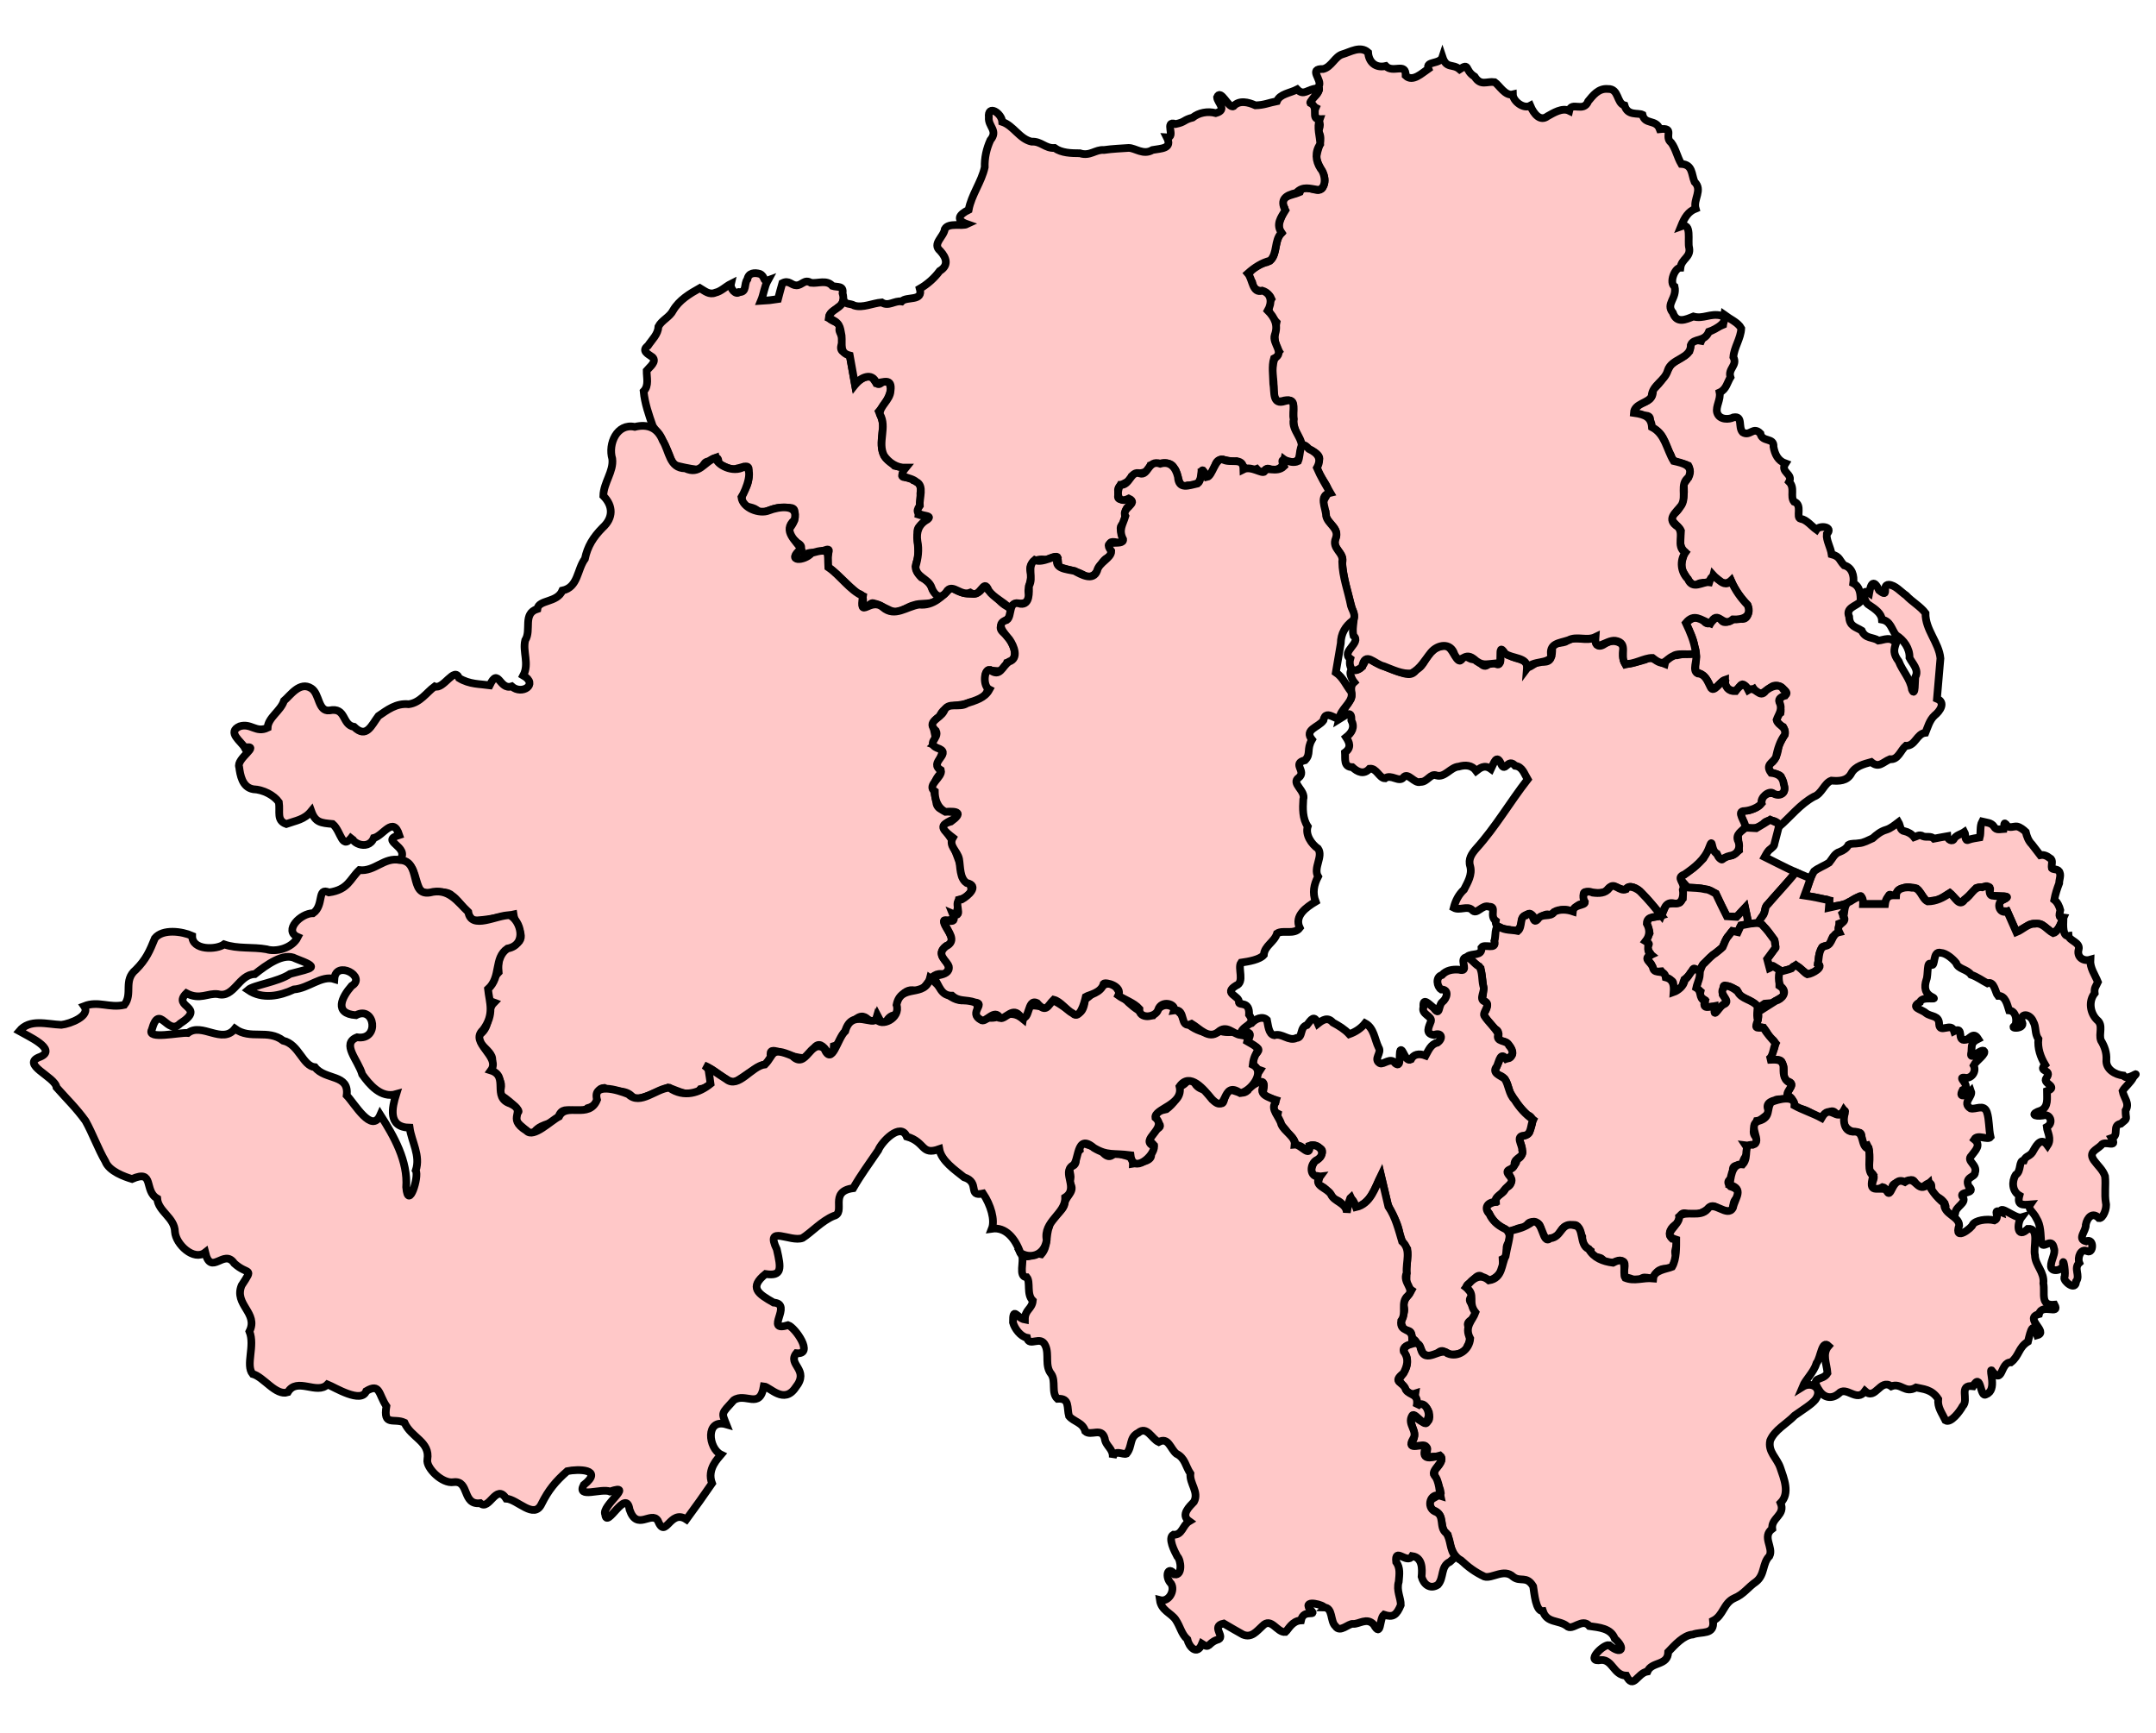 <?xml version="1.0" encoding="UTF-8" standalone="no"?>
<!-- Created with Inkscape (http://www.inkscape.org/) -->
<svg xmlns:svg="http://www.w3.org/2000/svg" xmlns="http://www.w3.org/2000/svg" version="1.0" width="280" height="225" id="svg5810">
	<style>path{fill-opacity:1;display:inline;fill:#ffc8c8;stroke-width:1;stroke-miterlimit:4;stroke:#000000;stroke-opacity:1;stroke-dasharray:none;}</style>

  <defs id="defs5812"/>

<path id="Foyle" d="M 84.778,55.334 C 84.264,53.855 83.74,52.38 83.588,50.811 C 84.31,50.063 83.969,49.043 83.984,48.114 C 84.365,47.655 85.328,46.964 84.745,46.383 C 84.152,45.948 83.252,45.561 84.15,44.89 C 84.684,44.082 85.462,43.42 85.515,42.388 C 85.941,41.57 86.985,41.171 87.418,40.299 C 88.205,38.958 89.563,38.143 90.887,37.403 C 91.524,37.783 92.126,38.33 92.907,37.998 C 93.662,37.829 94.241,37.192 94.934,36.847 C 94.782,37.504 95.606,38.348 96,37.924 C 97.034,37.959 96.588,36.842 97.063,36.266 C 97.211,35.414 97.999,35.359 98.685,35.562 C 99.403,35.889 99.078,36.635 99.72,36.399 C 99.26,37.227 99.188,38.199 98.821,39.069 C 99.566,39.032 100.307,38.951 101.043,38.831 C 101.227,38.143 101.397,37.451 101.598,36.768 C 102.493,36.316 102.738,37.046 103.424,37.049 C 104.185,37.059 104.464,36.193 105.314,36.718 C 106.245,36.835 107.364,36.276 108.107,37.127 C 108.758,37.328 109.587,37.047 109.425,38.075 C 109.642,38.773 109.524,39.501 108.861,39.899 C 108.419,40.316 107.477,40.664 107.73,41.353 C 108.068,41.772 109.603,42.052 109.041,42.576 C 108.789,43.166 109.786,43.88 109.352,44.62 C 108.935,45.518 109.516,45.813 110.326,45.972 C 110.564,47.294 110.802,48.616 111.04,49.939 C 111.572,49.392 112.12,48.877 112.928,48.865 C 113.564,48.858 113.744,50.465 114.505,49.659 C 115.361,48.846 115.523,49.681 115.696,50.488 C 115.522,51.601 114.869,52.577 114.134,53.43 C 114.482,54.236 114.838,55.04 114.605,55.932 C 114.52,56.977 114.322,58.033 114.772,59.026 C 114.989,59.676 115.755,59.982 116.197,60.491 C 116.801,60.667 118.121,60.466 117.322,61.38 C 116.609,62.324 118.245,61.718 118.644,62.358 C 119.522,62.592 119.657,63.255 119.53,64.068 C 119.588,65.001 119.414,65.918 119.292,66.839 C 119.765,67.02 121.49,66.842 120.424,67.466 C 119.915,68.006 118.966,68.329 119.176,69.222 C 119.013,70.491 119.525,71.773 119.026,73.004 C 118.762,73.682 119.198,74.508 119.656,74.975 C 120.37,75.285 120.889,75.775 121.122,76.53 C 121.416,77.115 122.47,77.657 121.453,78.106 C 120.638,78.523 119.561,78.249 118.669,78.573 C 117.855,78.781 117.187,79.369 116.325,79.494 C 115.345,79.292 114.445,78.538 113.419,78.316 C 112.951,78.107 112.048,79.833 112.072,78.936 C 111.991,78.231 112.402,77.223 111.429,77.07 C 110.091,76.039 108.994,74.701 107.632,73.678 C 106.84,73.287 107.614,72.368 107.608,71.712 C 107.924,70.825 106.493,71.833 105.997,71.826 C 105.246,71.692 104.589,71.714 104.285,72.53 C 104.159,73.438 102.609,72.147 103.226,71.928 C 103.941,71.464 104.527,70.995 103.524,70.462 C 103.056,69.938 102.219,69.571 102.471,68.739 C 102.87,68.129 103.4,67.565 103.142,66.755 C 103.441,65.679 102.376,65.975 101.671,65.908 C 100.623,65.839 99.662,66.428 98.663,66.68 C 98.244,65.853 97.299,65.886 96.52,65.648 C 96.243,64.913 96.277,64.213 96.734,63.56 C 97.172,62.856 97.322,62.096 97.187,61.279 C 97.483,60.111 96.442,60.695 95.756,60.814 C 94.885,61.195 94.095,60.467 93.267,60.253 C 93.458,59.038 92.755,59.447 92.021,59.91 C 91.155,59.907 91.317,61.314 90.494,60.971 C 89.446,60.833 88.415,60.611 87.396,60.333 C 86.812,58.677 86.159,57.02 85.015,55.666 C 84.936,55.555 84.857,55.445 84.778,55.334 z "  />

<path id="East_Antrim" d="M 223.944,40.894 C 224.672,41.425 225.745,41.892 226.136,42.636 C 226.078,43.948 225.2,45.115 225.11,46.363 C 225.692,47.46 224.368,47.853 224.737,48.984 C 224.335,49.615 224.196,50.57 223.325,50.959 C 223.5,51.854 222.801,52.775 222.993,53.544 C 223.286,54.585 224.621,54.467 225.13,54.189 C 226.414,53.965 225.686,55.453 226.324,56.127 C 227.291,56.722 227.666,55.304 228.625,56.286 C 228.833,57.463 230.432,56.757 230.325,58.006 C 230.491,58.967 230.908,59.831 231.878,60.174 C 231.131,61.322 232.921,61.517 232.354,62.554 C 233.156,63.352 232.45,64.42 232.983,65.135 C 234.165,65.523 233.161,67.219 233.859,67.362 C 234.611,67.458 235.262,68.313 235.899,68.771 C 236.307,68.139 238.189,68.391 237.24,69.349 C 237.155,70.145 237.754,71.099 237.874,71.969 C 238.974,72.262 238.852,72.726 239.499,73.403 C 240.542,73.67 240.826,74.772 240.685,75.725 C 241.608,76.191 241.639,77.199 241.637,78.105 C 241.03,78.725 239.648,78.911 240.151,80.072 C 240.188,81.334 241.001,81.388 241.785,81.879 C 242.255,82.964 243.241,82.688 243.962,83.175 C 244.637,83.107 245.614,82.544 246.222,83.567 C 245.961,84.321 245.829,84.862 246.585,85.861 C 247.074,87.13 248.102,88.132 248.308,89.53 C 248.76,90.636 248.669,88.313 248.75,87.884 C 249.263,86.961 248.34,86.128 247.985,85.405 C 248.043,84.211 247.245,83.07 246.239,82.469 C 245.64,81.716 245.562,80.657 244.406,80.448 C 244.346,79.653 243.536,79.074 242.736,78.552 C 242.074,78.235 241.64,76.239 242.748,76.994 C 242.987,75.637 243.376,75.239 244.046,76.651 C 245.495,77.774 244.265,75.944 245.283,75.916 C 246.144,75.962 246.837,76.828 247.545,77.311 C 248.315,78.134 249.425,78.748 250.065,79.611 C 250.021,81.756 251.812,83.42 252.004,85.482 C 251.854,87.228 251.705,88.974 251.555,90.721 C 252.743,91.206 251.928,92.352 251.243,92.896 C 250.589,93.486 250.331,94.474 250.058,95.138 C 248.89,95.264 248.758,96.875 247.509,96.83 C 246.819,97.423 246.517,98.69 245.446,98.575 C 244.496,98.969 244.012,99.786 243.016,98.941 C 242.105,99.191 240.914,99.48 240.416,100.433 C 239.879,101.42 238.82,101.437 237.833,101.352 C 236.909,101.685 236.604,103.085 235.571,103.438 C 233.781,104.407 232.524,106.063 231.005,107.382 C 231.122,106.49 229.518,106.216 228.989,106.99 C 228.391,107.532 226.967,107.877 226.549,107.159 C 226.264,106.222 225.545,105.017 227.1,105.217 C 227.846,104.981 228.981,104.648 228.784,103.653 C 229.573,102.67 230.186,103.047 231.156,103.088 C 232.232,103.033 231.531,101.436 231.282,100.799 C 230.751,100.249 229.554,100.679 229.696,99.265 C 230.481,98.954 230.846,98.022 230.966,97.049 C 231.132,96.108 232.176,95.402 231.6,94.394 C 230.885,94.097 230.186,93.138 231.248,92.541 C 231.396,91.731 230.46,90.454 231.855,90.296 C 232.279,89.745 230.964,88.65 230.133,89.134 C 229.325,89.686 228.501,90.631 227.768,89.464 C 226.729,90.109 226.555,87.966 225.844,89.297 C 225.316,90.223 223.881,89.406 224.062,88.443 C 223.658,87.977 222.482,90.3 222.138,89.189 C 221.768,88.272 221.296,87.465 220.245,87.277 C 219.989,86.326 220.544,85.042 220.081,84.003 C 219.925,82.889 219.381,81.904 218.945,80.882 C 219.772,80.167 220.476,79.827 221.306,80.671 C 222.287,81.796 222.847,79.245 223.421,80.241 C 223.867,81.541 224.998,80.049 225.925,80.295 C 227.093,80.723 227.271,79.182 226.912,78.5 C 226.029,77.594 225.332,76.562 224.817,75.408 C 223.849,76.14 223.181,75.426 222.516,74.693 C 222.158,76.192 221.356,75.346 220.482,75.838 C 219.748,76.467 219.007,74.858 218.631,74.307 C 218.062,73.37 218.627,72.461 218.781,71.625 C 217.975,70.88 218.192,69.884 218.31,68.913 C 218.03,68.192 216.423,67.45 217.384,66.763 C 218.591,65.811 218.855,64.24 218.628,62.792 C 219.321,62.269 219.655,61.093 219.27,60.444 C 218.475,60.054 217.218,60.221 217.005,59.149 C 216.314,57.973 216.196,56.406 214.867,55.727 C 213.599,55.346 215.094,53.854 213.508,53.971 C 212.147,53.87 211.946,53.367 212.964,52.44 C 213.923,52.137 214.772,51.779 214.656,50.598 C 215.739,49.703 216.401,48.476 217.041,47.241 C 217.781,46.685 218.805,46.334 219.379,45.659 C 219.413,44.398 219.917,44.048 220.935,44.252 C 221.423,43.062 222.686,42.627 223.785,42.163 C 223.838,41.74 223.891,41.317 223.944,40.894 z "   />


<path id="North_Down" d="M 267.979,119.125 C 267.675,119.763 267.565,120.537 266.916,120.931 C 266.584,121.489 266.211,120.745 265.856,120.576 C 265.468,120.284 265.13,119.864 264.592,119.965 C 264.104,119.871 263.652,119.935 263.257,120.252 C 262.795,120.511 262.332,120.77 261.87,121.029 C 261.473,120.13 261.076,119.231 260.679,118.332 C 260.26,118.244 259.529,118.464 259.695,117.798 C 259.505,117.249 259.8,116.942 260.287,116.731 C 261.071,116.378 260.436,116.391 259.926,116.372 C 259.41,116.338 258.894,116.303 258.379,116.269 C 258.291,115.916 258.743,115.037 258.155,115.172 C 257.667,115.234 257.107,115.142 256.661,115.293 C 256.045,116.044 255.296,116.661 254.57,117.3 C 254.12,116.851 253.671,116.401 253.221,115.951 C 252.533,116.311 251.94,116.934 251.117,116.925 C 250.684,116.946 250.118,117.278 249.942,116.692 C 249.598,116.271 249.336,115.723 248.942,115.382 C 248.346,115.3 247.739,115.017 247.167,115.339 C 246.641,115.399 246.314,115.661 246.261,116.203 C 246.243,116.949 245.483,115.843 245.306,116.249 C 245.062,116.583 245.054,117.277 244.659,117.38 C 243.758,117.38 242.856,117.38 241.955,117.38 C 241.779,117.074 241.939,116.04 241.449,116.413 C 240.551,116.865 239.718,117.49 238.69,117.594 C 238.341,117.562 237.494,118.101 237.53,117.629 C 237.698,117.065 237.543,116.739 236.923,116.758 C 236.069,116.556 235.205,116.406 234.338,116.269 C 234.777,115.236 235.01,114.083 235.591,113.132 C 236.185,112.655 236.935,112.412 237.556,112.002 C 237.982,111.498 238.241,110.796 238.928,110.602 C 239.401,110.413 239.819,110.156 240.064,109.692 C 240.427,109.467 240.979,109.577 241.415,109.482 C 242.052,109.443 242.629,109.085 243.203,108.841 C 243.719,108.373 244.256,107.941 244.937,107.743 C 245.561,107.558 246.046,107.131 246.557,106.748 C 246.795,107.147 246.743,107.845 247.311,107.907 C 247.832,108.031 248.272,108.284 248.601,108.713 C 248.859,108.636 249.26,108.261 249.756,108.585 C 250.224,108.749 250.771,108.495 251.158,108.89 C 251.738,108.77 252.322,108.678 252.904,108.573 C 252.939,109.012 253.589,109.386 253.786,108.875 C 254.079,108.419 254.693,108.318 255.125,108.017 C 255.31,108.344 255.12,109.305 255.654,109.041 C 256.124,108.87 256.62,108.816 257.109,108.731 C 257.29,108.054 257.092,107.293 257.426,106.668 C 257.985,106.807 258.627,106.794 258.967,107.336 C 259.239,107.846 259.77,107.65 260.238,107.624 C 260.334,107.244 260.155,106.49 260.659,107.203 C 260.97,107.575 261.546,107.249 261.975,107.311 C 262.37,107.399 262.793,107.735 263.082,108.01 C 263.226,108.615 263.438,109.184 263.886,109.631 C 264.245,110.098 264.605,110.565 264.964,111.032 C 265.457,110.935 265.861,111.144 266.239,111.44 C 266.701,111.658 266.373,112.309 266.471,112.726 C 266.658,112.968 267.351,112.746 267.501,113.318 C 267.664,113.716 267.421,114.236 267.424,114.682 C 267.154,115.379 266.928,116.089 266.789,116.824 C 267.209,117.153 267.444,117.677 267.57,118.168 C 267.495,118.633 267.228,119.239 267.95,119.121 L 267.979,119.125 z " />

<path id="Belfast_North" d="M 233.227,113.254 C 231.854,112.643 230.53,111.93 229.181,111.27 C 229.392,110.894 229.561,110.485 229.932,110.237 C 230.142,110.03 230.441,109.878 230.447,109.548 C 230.656,108.693 230.911,107.849 231.085,106.986 C 230.688,106.801 230.291,106.615 229.895,106.43 C 229.294,106.813 228.68,107.174 228.07,107.541 C 227.611,107.533 227.131,107.449 226.685,107.486 C 226.353,107.716 226.021,107.946 225.69,108.176 C 225.742,108.916 225.795,109.657 225.848,110.397 C 225.55,110.603 225.297,110.905 224.97,111.05 C 224.625,111.144 224.236,111.168 223.917,111.304 C 223.748,111.566 223.579,111.783 223.41,111.396 C 223.016,110.917 222.65,110.417 222.278,109.921 C 222.274,109.774 222.438,109.085 222.277,109.441 C 221.92,110.111 221.591,110.802 221.216,111.46 C 220.686,111.986 220.185,112.545 219.552,112.951 C 219.059,113.316 218.566,113.682 218.073,114.047 C 218.417,114.444 218.76,114.841 219.104,115.237 C 219.936,115.282 220.774,115.28 221.587,115.485 C 222.056,115.517 222.422,115.836 222.833,116.031 C 223.294,117.017 223.768,117.996 224.261,118.966 C 224.685,118.993 225.108,119.019 225.531,119.046 C 225.901,118.649 226.271,118.252 226.642,117.856 C 226.788,118.487 226.911,119.124 227.038,119.76 C 227.263,119.934 227.522,119.929 227.788,119.882 C 228.036,119.84 228.364,119.935 228.452,119.622 C 228.729,119.153 229.153,118.749 229.217,118.186 C 229.272,117.887 229.35,117.601 229.597,117.404 C 230.796,116.01 232.062,114.675 233.227,113.254 z" />

<path id="Belfast_West" d="M 227.356,119.918 C 227.054,119.856 226.971,119.624 226.949,119.345 C 226.841,118.85 226.74,118.353 226.642,117.856 C 226.271,118.252 225.901,118.649 225.531,119.046 C 225.108,119.019 224.685,118.993 224.261,118.966 C 223.768,117.996 223.294,117.017 222.833,116.031 C 222.4,115.814 222.003,115.494 221.502,115.469 C 220.742,115.278 219.96,115.283 219.184,115.237 C 218.972,114.999 218.76,114.761 218.549,114.523 C 218.549,115.237 218.549,115.951 218.549,116.665 C 218.377,116.833 218.298,117.163 218.067,117.229 C 217.514,117.279 216.96,117.329 216.407,117.38 C 216.195,117.882 215.983,118.385 215.772,118.887 C 215.216,118.993 214.661,119.099 214.106,119.204 C 214.033,119.536 213.762,119.868 213.962,120.2 C 214.045,120.515 214.217,120.836 214.245,121.147 C 214.066,121.504 213.888,121.862 213.709,122.219 C 213.855,122.379 214.354,122.468 214.067,122.713 C 213.818,122.928 213.896,123.152 214.081,123.38 C 214.139,123.599 214.525,123.871 214.327,124.049 C 214.202,124.224 213.767,124.401 213.853,124.576 C 214.111,124.8 214.415,124.99 214.505,125.343 C 214.636,125.624 214.768,125.905 214.899,126.187 C 215.19,126.16 215.481,126.134 215.772,126.107 C 216.052,126.452 216.217,126.922 216.657,127.093 C 216.849,127.253 217.205,127.312 217.284,127.541 C 217.309,127.989 217.334,128.436 217.359,128.884 C 217.729,128.62 218.099,128.355 218.469,128.091 C 218.567,127.796 218.606,127.463 218.74,127.19 C 219.081,126.927 219.387,126.632 219.601,126.253 C 219.771,126.119 219.854,125.643 220.091,125.767 C 220.315,125.848 220.599,126.084 220.786,126.068 C 220.95,125.709 221.015,125.284 221.358,125.044 C 221.837,124.568 222.288,124.059 222.866,123.7 C 223.147,123.437 223.512,123.238 223.739,122.935 C 223.971,122.428 224.123,121.875 224.519,121.465 C 224.69,121.285 224.819,120.988 225.017,120.88 C 225.238,120.874 225.583,121.117 225.725,120.952 C 225.868,120.695 225.944,120.354 226.128,120.149 C 226.537,120.072 226.946,119.995 227.356,119.918 z " />

<path id="Belfast_East" d="M 235.131,114.047 C 234.497,113.783 233.862,113.518 233.227,113.254 C 232.058,114.68 230.788,116.019 229.586,117.417 C 229.39,117.589 229.279,117.805 229.248,118.064 C 229.173,118.397 229.106,118.733 228.863,118.99 C 228.665,119.265 228.475,119.544 228.308,119.839 C 228.562,119.925 228.842,119.969 228.987,120.222 C 229.544,120.778 229.986,121.429 230.45,122.061 C 230.485,122.386 230.599,122.73 230.586,123.043 C 230.224,123.536 229.861,124.028 229.498,124.52 C 229.604,124.917 229.71,125.314 229.815,125.71 C 230,125.617 230.168,125.267 230.374,125.49 C 230.717,125.696 231.06,125.902 231.402,126.107 C 231.815,125.978 232.261,125.917 232.653,125.744 C 232.844,125.601 233.036,125.457 233.227,125.314 C 233.73,125.71 234.232,126.107 234.735,126.504 C 235.064,126.371 235.441,126.315 235.74,126.133 C 235.987,125.886 236.233,125.64 236.48,125.393 C 236.264,125.309 235.972,125.269 236.116,124.972 C 236.188,124.463 236.193,123.938 236.432,123.471 C 236.55,123.297 236.519,122.953 236.749,122.906 C 237.026,122.815 237.365,122.794 237.604,122.66 C 237.749,122.326 237.845,121.955 238.018,121.642 C 238.299,121.438 238.58,121.233 238.86,121.029 C 238.86,120.659 238.86,120.289 238.86,119.918 C 239.125,119.813 239.389,119.707 239.654,119.601 C 239.522,119.257 239.389,118.913 239.257,118.57 C 239.392,118.417 239.757,118.373 239.723,118.139 C 239.7,117.886 239.677,117.633 239.654,117.38 C 238.94,117.538 238.226,117.697 237.512,117.856 C 237.538,117.538 237.564,117.221 237.591,116.903 C 236.512,116.661 235.432,116.429 234.338,116.269 C 234.607,115.53 234.893,114.797 235.131,114.047 z "   />

<path id="Belfast_South" d="M 227.356,119.918 C 227.706,119.915 228.068,119.807 228.409,119.873 C 228.631,119.935 228.852,119.998 228.976,120.209 C 229.464,120.701 229.873,121.258 230.274,121.821 C 230.548,122.086 230.491,122.492 230.579,122.836 C 230.684,123.087 230.391,123.242 230.291,123.444 C 230.027,123.803 229.762,124.162 229.498,124.52 C 229.604,124.917 229.71,125.314 229.815,125.71 C 229.988,125.638 230.146,125.286 230.333,125.47 C 230.583,125.629 230.834,125.789 231.085,125.948 C 231.085,126.636 231.085,127.324 231.085,128.011 C 231.247,128.141 231.584,128.142 231.583,128.391 C 231.628,128.687 231.674,128.984 231.72,129.281 C 231.191,129.598 230.662,129.916 230.133,130.233 L 229.181,130.312 C 228.943,130.471 228.705,130.63 228.467,130.788 C 227.916,130.41 227.404,129.967 226.781,129.707 C 226.498,129.549 226.167,129.435 225.913,129.248 C 225.796,129.021 225.725,128.75 225.578,128.551 C 225.128,128.344 224.709,128.043 224.203,128 C 223.938,127.89 223.79,127.945 223.822,128.251 C 223.799,128.549 223.708,128.863 223.726,129.152 C 223.931,129.459 224.136,129.767 224.341,130.074 C 223.916,130.422 223.407,130.683 223.095,131.148 C 222.955,131.319 222.815,131.49 222.675,131.661 C 222.675,131.317 222.675,130.974 222.675,130.63 C 222.278,130.709 221.881,130.788 221.484,130.868 C 221.458,130.524 221.432,130.18 221.405,129.836 C 221.167,129.678 220.929,129.519 220.691,129.36 C 220.744,129.149 220.797,128.937 220.85,128.725 C 220.665,128.567 220.479,128.408 220.294,128.249 C 220.483,127.53 220.655,126.806 220.784,126.074 C 220.948,125.722 221.007,125.302 221.34,125.061 C 221.812,124.606 222.235,124.094 222.801,123.75 C 223.106,123.494 223.44,123.257 223.72,122.98 C 223.955,122.49 224.086,121.939 224.465,121.534 C 224.635,121.313 224.805,121.092 224.975,120.871 C 225.214,120.923 225.452,120.976 225.69,121.029 C 225.822,120.738 225.954,120.447 226.086,120.157 C 226.509,120.077 226.933,119.998 227.356,119.918 z " />

<path id="South_Antrim" d="M 175.863,88.578 C 175.038,89.299 175.916,90.254 175.31,90.955 C 174.848,91.783 174.087,92.473 173.879,93.418 C 174.633,92.966 175.597,92.034 175.502,93.52 C 175.98,94.448 175.575,95.127 174.817,95.728 C 175.253,96.388 175.545,97.07 174.673,97.703 C 174.733,98.527 174.472,99.589 175.625,99.607 C 176.323,100.257 177.133,100.614 177.862,99.805 C 178.788,99.696 179.124,101.046 179.87,101.059 C 180.677,100.457 181.683,101.646 182.253,100.952 C 182.848,100.177 183.686,101.81 184.469,101.522 C 185.386,101.561 185.777,100.344 186.572,100.687 C 187.654,100.991 188.387,99.595 189.453,99.531 C 190.317,99.278 191.159,99.325 191.726,100.103 C 192.14,99.791 192.74,99.192 193.635,99.845 C 194.02,99.056 194.363,97.824 194.953,99.206 C 195.482,100.396 195.827,98.341 196.777,99.428 C 197.736,99.544 197.965,100.483 198.396,101.194 C 196.104,104.133 194.236,107.385 191.731,110.159 C 191.136,110.838 190.637,111.545 190.939,112.483 C 191.222,113.578 190.605,114.566 190.131,115.504 C 189.435,116.143 189.028,116.949 188.795,117.856 C 189.571,118.275 190.565,117.553 191.177,118.139 C 191.778,118.894 192.475,117.376 193.378,117.725 C 194.455,117.681 193.379,118.9 194.255,119.569 C 194.086,120.452 195.319,120.622 196.006,120.724 C 197.023,121.182 197.599,120.484 197.639,119.486 C 197.654,118.63 199.368,118.298 199.202,119.463 C 199.638,119.813 200.455,118.348 201.311,118.808 C 201.918,118.382 202.759,117.99 203.591,118.163 C 204.506,118.767 204.646,117.153 205.626,117.407 C 206.315,117.464 204.964,115.523 206.199,115.835 C 207.08,115.87 208.261,116.258 208.832,115.402 C 209.566,114.579 210.3,115.702 211.209,115.472 C 211.538,114.737 212.737,115.404 213.147,115.888 C 214.091,116.827 214.921,117.866 215.772,118.887 C 216.111,118.078 216.274,117.028 217.397,117.29 C 218.477,117.505 218.689,116.347 218.549,115.529 C 218.953,114.576 217.513,113.989 218.757,113.54 C 220.078,112.63 221.404,111.604 221.966,110.042 C 222.512,108.556 222.114,110.38 222.96,110.83 C 223.506,112.055 223.701,111.324 224.638,111.121 C 225.595,110.998 226.094,110.169 225.764,109.264 C 225.256,108.265 226.36,107.919 226.675,107.328 C 226.671,106.673 225.418,105.275 226.567,105.305 C 227.363,105.241 228.321,104.86 228.784,104.305 C 228.547,103.577 229.768,102.553 230.321,103.028 C 231.24,103.542 232.044,102.871 231.668,101.855 C 231.546,100.771 230.847,100.446 230.011,100.344 C 229.226,99.253 230.233,99.091 230.636,98.322 C 230.862,97.28 231.142,96.262 231.799,95.402 C 232.03,94.273 230.884,94.229 230.725,93.47 C 230.985,92.722 231.568,92.138 231.079,91.146 C 230.746,90.251 232.934,90.409 231.59,89.495 C 231.111,88.642 229.896,89.172 229.312,89.695 C 228.522,90.808 228.002,89.008 227.056,89.59 C 226.557,88.569 226.054,88.861 225.399,89.741 C 224.458,89.786 223.996,89.186 224.023,88.261 C 223.428,88.461 222.539,90.076 222.16,89.232 C 221.756,88.455 221.488,87.523 220.474,87.436 C 219.741,87.07 220.43,85.788 220.287,85.041 C 219.678,84.687 218.557,84.921 217.768,85.085 C 216.772,84.964 216.32,85.641 216.199,86.216 C 215.37,85.913 214.584,85.092 213.683,85.639 C 212.833,85.906 211.957,86.075 211.091,86.277 C 210.664,85.513 210.677,84.715 210.932,83.897 C 210.27,83.22 209.4,83.02 208.556,83.507 C 207.585,84.207 207.201,83.816 207.203,82.707 C 206.029,83.413 204.652,82.469 203.493,83.209 C 202.903,83.699 201.453,83.173 201.584,84.223 C 201.579,85.191 201.48,86.068 200.29,85.909 C 199.538,85.61 198.364,87.264 198.274,86.329 C 198.131,85.504 196.79,85.598 196.152,85.134 C 195.251,84.932 194.706,83.603 194.831,85.206 C 195.057,86.593 194.389,86.189 193.522,85.966 C 192.75,87.066 192.325,86.053 191.669,85.554 C 190.67,85.908 190.17,84.407 189.751,85.717 C 189.27,86.139 188.737,84.509 188.236,84.134 C 187.768,83.581 186.486,84.007 186.013,84.537 C 185.095,85.173 185.007,86.489 183.93,86.928 C 183.38,87.884 182.498,87.488 181.65,87.232 C 180.246,86.675 178.734,86.267 177.529,85.325 C 177.148,86.104 176.905,87.061 175.844,86.969 C 174.94,86.917 175.555,88.199 175.863,88.578 z "   />

<path id="Strangford" d="M 231.402,126.107 C 230.841,125.969 230.947,127.876 231.347,128.142 C 232.155,128.833 231.471,129.714 230.59,129.959 L 228.257,131.44 C 228.736,132.109 227.569,133.631 228.345,133.419 C 229.335,133.016 229.445,134.525 230.153,134.943 C 231.051,135.563 230.078,136.555 229.974,137.374 C 228.951,138.041 231.559,137.05 231.442,138.127 C 231.983,138.838 231.24,139.756 232.111,140.38 C 233.487,140.709 231.754,141.571 232.27,142.307 C 233.191,142.686 232.743,143.95 233.91,143.974 C 234.884,144.177 235.644,144.866 236.559,145.229 C 237.271,144.66 238.018,143.613 238.597,144.876 C 239.226,144.739 239.974,143.388 239.462,145.045 C 239.055,146.166 240.337,147.168 241.415,147.03 C 242.262,147.123 241.149,149.115 242.525,148.707 C 242.861,149.308 242.82,150.468 242.763,151.285 C 242.366,152.397 243.79,152.081 243.228,153.379 C 242.851,154.735 243.453,154.74 244.504,154.127 C 245.174,154.241 245.404,156.034 245.705,154.259 C 245.81,153.161 247.205,153.857 247.924,153.331 C 248.962,152.679 248.595,154.766 249.812,154.042 C 250.918,153.147 250.935,153.825 250.764,154.942 C 251.464,155.392 252.452,155.63 252.676,156.604 C 252.51,157.224 253.764,158.582 253.935,157.468 C 254.003,156.647 255.378,156.212 254.944,155.461 C 254.181,154.615 256.812,155.087 255.681,154.036 C 255.087,152.776 256.514,152.887 256.492,152.252 C 256.873,151.218 255.309,150.757 256.021,150.068 C 256.545,149.359 257.329,148.685 256.4,147.935 C 256.847,147.215 258.152,148.096 258.515,147.623 C 258.272,146.571 258.365,145.403 258.043,144.406 C 257.649,143.289 256.577,144.099 255.917,143.917 C 254.748,143.168 256.26,142.396 255.981,141.662 C 255.66,142.009 254.213,142.822 254.887,141.535 C 256.156,140.983 254.076,139.841 255.089,139.913 C 256.012,140.161 256.737,139.119 256.316,138.326 C 256.615,137.731 258.105,136.783 257.621,136.421 C 257.078,136.232 255.688,137.923 256.027,136.593 C 256.105,135.717 255.925,135.381 256.907,134.889 C 256.25,133.837 255.807,134.999 255.247,135.006 C 254.062,135.232 255.147,133.212 253.777,133.883 C 253.408,132.688 251.926,134.225 251.838,133.013 C 251.857,131.786 250.797,132.07 250.114,131.531 C 249.537,131.011 248.022,130.852 249.346,130.116 C 249.615,129.261 251.812,129.932 250.978,129.478 C 249.976,129.001 249.859,128.185 250.184,127.198 C 250.428,126.673 250.212,124.548 250.809,125.25 C 251.382,125.664 250.944,123.379 252.053,123.71 C 252.741,123.748 253.596,124.469 254.044,125.03 C 254.3,125.858 255.457,125.807 255.979,126.552 C 256.784,126.825 257.558,127.393 258.097,127.671 C 258.997,127.302 259.143,128.916 259.476,129.297 C 260.45,129.238 260.681,130.445 260.917,131.185 C 261.801,131.259 262,132.437 261.711,133.169 C 260.708,133.599 263.332,133.673 262.504,132.528 C 262.535,131.335 263.749,131.789 264.054,132.643 C 264.472,133.309 264.218,134.198 264.726,134.902 C 264.597,136.094 264.998,137.235 265.599,138.247 C 264.575,139.233 266.661,138.785 265.746,139.992 C 265.207,140.69 267.428,141.084 265.837,141.658 C 265.832,142.584 266.06,143.684 265.071,144.183 C 263.66,144.623 264.108,145.008 265.327,144.836 C 266.218,144.524 266.778,145.801 265.813,146.33 C 265.877,147.018 266.485,147.855 265.916,148.72 C 265.149,147.666 264.571,148.511 264.11,149.329 C 263.695,150.223 263.104,149.993 262.848,150.671 C 262.127,150.658 262.557,152.065 261.782,152.537 C 261.236,153.396 261.322,154.689 262.266,155.226 C 261.922,156.501 262.647,156.466 263.666,156.385 C 263.26,156.969 264.098,157.37 264.455,158.154 C 265.069,159.114 264.995,160.24 265.095,161.313 C 265.319,162.342 266.464,160.505 266.75,162.09 C 266.999,162.735 266.317,163.63 266.357,164.448 C 266.413,165.287 268.127,164.932 267.917,164.011 C 267.962,163.259 268.343,165.46 268.086,165.881 C 267.994,166.4 269.59,167.668 269.621,166.377 C 270.211,165.61 269.25,164.689 270.038,163.961 C 269.771,163.313 270.214,161.999 271.085,162.463 C 271.911,162.804 271.987,160.677 270.915,161.176 C 269.706,160.86 270.954,159.825 270.881,159.009 C 271.058,158.089 271.769,157.298 272.592,158.169 C 273.126,158.251 273.672,156.842 273.487,156.161 C 273.289,155.022 273.504,153.831 273.382,152.718 C 273.093,151.874 272.403,151.311 271.943,150.66 C 271.204,149.58 272.205,149.346 272.87,148.707 C 273.306,147.953 275.08,149.204 274.247,147.768 C 275.286,147.416 274.225,146.11 275.439,145.9 C 276.435,145.088 276.042,145.434 276.049,144.183 C 276.623,143.222 275.83,142.577 275.656,141.662 C 275.943,141.135 276.726,140.558 277.08,139.824 C 278.084,138.765 276.314,140.459 275.769,139.651 C 274.686,139.537 273.447,138.826 273.556,137.596 C 273.611,136.675 273.32,135.865 272.852,135.093 C 272.511,134.212 273.218,133.102 272.334,132.417 C 271.43,131.519 271.208,129.981 272.037,128.963 C 271.949,128.246 272.202,128.08 272.458,127.508 C 272.073,126.552 271.404,125.674 271.47,124.6 C 270.542,124.869 269.667,124.249 269.962,123.245 C 270.18,122.36 268.719,122.127 268.655,121.514 C 267.86,121.629 267.948,120.081 267.979,119.407 C 267.864,119.045 267.435,120.972 266.662,121.159 C 265.893,120.778 265.284,119.722 264.246,119.943 C 263.365,119.914 262.671,120.709 261.87,121.029 C 261.473,120.13 261.076,119.231 260.679,118.332 C 259.602,118.74 259.227,117.164 260.141,116.825 C 261.572,116.171 259.417,116.442 258.86,116.301 C 257.885,116.33 258.983,114.532 257.434,115.204 C 256.353,115.027 255.988,116.327 255.151,116.788 C 254.465,117.906 253.862,116.37 253.225,115.955 C 252.363,116.571 251.432,117.031 250.346,117.041 C 249.565,116.691 249.419,115.151 248.297,115.261 C 247.54,115.118 246.291,115.276 246.246,116.249 C 245.668,116.248 244.976,116.153 244.811,117.38 C 243.859,117.38 242.907,117.38 241.955,117.38 C 242.029,115.91 241.157,116.486 240.299,117.032 C 239.411,117.33 239.6,118.418 239.415,118.98 C 240.044,119.916 238.269,119.811 238.86,121.029 C 237.84,121.255 238.013,122.6 237.165,122.802 C 236.15,122.929 236.259,124.331 236.097,125.127 C 236.908,125.561 235.403,126.41 234.735,126.504 C 234.038,126.17 233.354,124.772 232.642,125.753 C 232.251,125.914 231.81,125.982 231.402,126.107 z " />


<path id="Lagan_Valley" d="M 190.541,124.203 C 191.211,123.687 192.502,124.22 192.405,123.015 C 192.781,122.488 194.411,123.418 194.077,122.176 C 194.282,121.653 194.063,120.103 194.751,120.357 C 195.456,120.813 196.332,120.708 197.126,120.871 C 197.758,120.344 197.291,119.016 198.155,118.861 C 199.309,117.874 198.892,120.251 199.707,119.359 C 200.236,118.484 201.373,119.191 201.844,118.395 C 202.53,118.005 203.502,118.074 204.267,118.332 C 204.371,117.381 205.866,117.615 205.84,117.124 C 205.297,116.231 205.863,115.446 206.856,115.901 C 207.648,116.005 208.496,116 209.004,115.309 C 209.631,114.474 210.298,115.793 211.166,115.469 C 211.529,114.778 212.689,115.367 213.131,115.87 C 214.08,116.814 214.916,117.859 215.772,118.887 C 215.048,119.129 213.882,118.866 213.868,119.918 C 214.308,120.715 214.283,121.478 213.717,122.202 C 214.454,122.634 213.605,123.314 214.423,123.965 C 213.208,124.511 214.563,124.915 214.688,125.735 C 214.943,126.563 216.138,125.75 216.327,126.901 C 217.307,127.148 217.422,127.924 217.355,128.812 C 217.88,128.628 218.734,128.018 218.787,127.218 C 219.473,126.841 219.699,125.342 220.608,126.042 C 221.02,126.589 220.434,127.572 220.294,128.249 C 221.103,128.724 220.528,129.563 221.416,129.972 C 220.931,131.514 222.716,130.143 222.675,131.037 C 222.518,132.384 223.335,130.508 223.932,130.381 C 224.874,129.912 223.167,129.145 223.821,128.315 C 224.017,127.578 225.293,128.377 225.682,128.761 C 226.165,129.746 227.494,129.756 228.189,130.575 C 228.391,130.619 228.047,131.684 228.285,132.47 C 227.896,133.559 227.973,133.448 229.018,133.44 C 229.455,134.187 230.043,134.821 230.609,135.47 C 230.24,136.164 230.339,137.233 229.577,137.612 C 230.421,137.615 231.42,137.359 231.615,138.449 C 231.631,139.18 231.527,140.081 232.347,140.533 C 233.332,140.926 231.584,141.786 232.275,142.531 C 232.934,143.006 230.991,142.51 230.529,142.848 C 229.484,143.103 229.252,143.653 229.909,144.524 C 229.388,144.641 228.797,145.482 228.161,145.546 C 227.941,146.253 227.382,147.047 228.084,147.678 C 228.566,148.603 227.442,148.817 226.721,148.72 C 227.428,149.767 226.697,149.901 226.4,150.685 C 226.479,151.692 224.716,150.842 225.098,152.145 C 225.328,153.21 223.828,153.082 224.737,154.036 C 225.669,154.34 226.219,154.857 225.42,155.698 C 224.82,156.287 225.401,157.519 224.207,157.264 C 223.386,157.461 222.677,156.151 222.044,156.756 C 221.301,157.45 220.184,157.927 219.174,157.623 C 218.037,157.149 218.209,158.404 217.766,158.906 C 217.003,159.323 216.494,160.138 217.169,160.826 C 218.467,160.886 217.405,161.963 217.562,162.714 C 217.901,163.52 217.217,164.183 216.962,164.906 C 216.256,164.487 215.16,164.829 214.978,165.574 C 215.101,166.602 213.556,165.382 213.073,166.118 C 212.382,166.714 211.594,165.493 210.853,166.016 C 210.744,165.343 211.322,163.918 210.743,163.758 C 209.942,163.881 208.948,164.118 208.246,163.756 C 207.973,162.867 206.546,163.609 206.583,162.403 C 205.918,161.94 205.427,161.43 205.483,160.575 C 205.102,159.918 205.07,158.596 204.029,159.193 C 202.955,158.911 202.744,159.884 202.236,160.511 C 201.342,160.671 201.008,161.714 200.531,160.489 C 199.909,159.918 200.363,158.638 199.192,158.757 C 198.205,158.298 198.224,159.995 197.404,159.418 C 196.783,159.526 195.933,160.356 195.296,159.524 C 194.398,159.062 193.761,158.35 193.325,157.446 C 192.563,156.625 193.535,156.19 194.27,156.019 C 194.203,155.065 195.358,155.089 195.54,154.194 C 196.591,153.902 196.286,152.896 195.836,152.204 C 195.833,151.747 196.951,151.479 196.994,150.539 C 197.928,150.172 197.744,149.179 197.474,148.407 C 196.707,147.26 198.594,147.708 198.673,146.822 C 198.927,146.036 199.423,145.181 198.394,144.761 C 197.464,143.932 196.713,142.857 196.088,141.797 C 195.782,140.965 195.707,139.957 194.748,139.623 C 193.606,139.293 194.599,138.293 194.757,137.555 C 194.939,136.374 195.785,138.207 196.38,136.962 C 196.578,136.528 195.971,135.274 195.252,135.25 C 194.026,135.35 195.143,133.996 194.2,133.627 C 193.591,133.034 193.055,132.382 192.604,131.661 C 193.154,131.17 193.501,129.977 192.445,129.916 C 192.865,128.517 192.482,127.112 192.286,125.71 C 191.705,125.208 191.123,124.705 190.541,124.203 z "   />

<path id="Upper_Bann" d="M 162.533,132.851 C 163.05,132.276 163.959,131.872 164.541,132.425 C 164.694,133.089 164.744,134.298 165.492,134.416 C 166.521,134.095 167.363,135.254 168.383,134.769 C 169.26,134.72 168.745,133.378 169.73,133.093 C 170.303,132.358 170.663,131.711 171.163,132.905 C 171.781,132.417 172.439,131.997 173.105,132.766 C 173.877,133.184 174.626,133.629 175.228,134.279 C 176.042,133.984 176.747,133.533 177.291,132.851 C 178.456,133.48 178.511,134.921 179.041,136.01 C 179.522,136.699 178.288,137.503 179.2,138.049 C 179.685,138.294 180.588,137.184 181.226,138.081 C 182.048,138.705 181.631,136.893 181.872,136.374 C 182.188,136.022 182.497,137.933 183.235,137.563 C 183.568,136.896 184.252,136.728 185.146,137.056 C 185.529,136.362 185.818,135.569 186.68,135.377 C 187.471,134.817 187.226,133.969 186.219,134.38 C 185.054,134.215 185.559,133.359 185.839,132.596 C 186.021,131.922 184.531,131.695 184.865,130.767 C 184.724,129.367 185.629,130.424 186.213,130.884 C 187.053,132.044 186.752,130.57 187.313,130.1 C 187.92,129.65 188.256,128.449 187.177,128.477 C 186.614,128.109 186.391,126.857 187.263,126.597 C 187.859,125.958 188.635,125.844 189.469,125.898 C 190.841,126.271 189.63,124.812 190.203,124.375 C 190.866,124.06 191.472,125.214 192.111,125.494 C 192.562,126.167 192.432,127.184 192.628,127.997 C 192.95,128.649 192.002,129.697 192.789,130.027 C 193.751,130.347 192.502,131.446 192.761,131.871 C 193.287,132.716 194.146,133.4 194.587,134.252 C 194.164,135.396 195.694,134.95 195.968,135.734 C 196.64,136.504 196.601,137.108 195.602,137.489 C 194.882,136.538 194.725,137.682 194.41,138.439 C 193.658,139.325 194.837,139.604 195.419,140.07 C 195.963,140.883 195.942,142.068 196.707,142.801 C 197.337,143.823 198.125,144.697 199.11,145.387 C 198.745,146.095 198.936,147.325 197.942,147.442 C 196.762,147.511 197.716,148.629 197.682,149.327 C 198.029,150.285 196.645,150.262 196.681,151.166 C 196.591,152.096 195.125,151.632 196.088,152.723 C 196.78,153.551 195.73,153.971 195.337,154.531 C 194.939,155.156 194.222,155.285 194.146,156.061 C 193.187,156.092 192.684,156.855 193.424,157.607 C 193.81,158.481 194.488,159.065 195.326,159.49 C 196.072,159.773 196.257,160.827 195.837,161.461 C 195.362,162.125 196.063,163.058 195.143,163.477 C 195.173,164.132 195.304,164.904 194.59,165.529 C 194.139,166 193.163,166.635 192.627,165.953 C 191.985,165.081 191.427,166.209 190.885,166.625 C 189.632,167.171 191.595,167.781 191.149,168.344 C 190.306,168.913 191.701,169.631 191.62,170.412 C 192.107,171.296 190.199,171.319 190.7,172.247 C 190.857,173.109 191.066,173.977 190.576,174.775 C 190.428,175.546 189.448,175.861 188.748,175.855 C 187.89,176.013 187.412,174.833 186.661,175.771 C 186.066,176.142 184.886,176.189 184.65,175.373 C 184.373,174.627 183.703,174.168 183.312,173.545 C 183.451,172.321 182.086,173.097 182.107,172.167 C 181.699,171.3 182.63,170.567 182.325,169.675 C 182.099,168.802 182.958,168.232 183.321,167.524 C 182.543,167.021 182.662,166.177 182.686,165.369 C 182.599,164.312 182.909,163.196 182.771,162.179 C 182.182,161.478 181.805,160.692 181.693,159.783 C 181.427,158.561 180.719,157.524 180.245,156.399 C 179.948,155.162 179.651,153.924 179.354,152.687 C 178.663,153.998 178.254,155.563 176.936,156.401 C 176.141,157.216 175.738,156.128 175.427,155.46 C 175.184,155.666 175.107,157.273 174.855,157.329 C 174.632,156.512 174.12,155.969 173.314,155.706 C 172.779,155.229 172.419,154.452 171.702,154.051 C 170.448,153.924 172.05,152.559 170.846,152.679 C 169.943,152.321 170.369,151.375 170.737,150.793 C 171.277,150.546 172.249,149.359 171.367,149.085 C 170.812,148.467 169.549,148.525 169.912,149.585 C 169.714,149.591 168.97,148.436 168.153,148.804 C 168.456,148.164 167.635,147.6 167.214,147.054 C 166.737,146.252 165.724,145.631 165.945,144.594 C 164.905,144.097 165.597,143.293 165.738,142.82 C 165.12,142.609 163.85,142.474 164.064,141.611 C 164.322,140.525 164.011,140.175 162.995,140.74 C 162.552,140.43 163.347,139.43 163.644,138.961 C 162.673,138.633 162.601,137.915 162.907,137.034 C 163.644,136.37 163.674,136.135 162.686,135.722 C 161.304,135.501 162.903,134.321 162.087,134.059 C 160.915,133.919 161.473,132.783 162.43,132.881 L 162.533,132.851 z " />

<path id="South_Down" d="M 236.321,180.615 C 234.924,178.555 236.677,179.404 237.335,178.289 C 237.246,177.041 236.592,175.782 237.478,174.759 C 236.589,173.909 236.486,176.232 235.925,176.966 C 235.519,178.253 234.51,179.055 234.1,180.06 C 235.308,179.3 236.795,180.317 235.766,181.726 C 235.259,182.35 234.254,182.949 233.068,183.789 C 232.038,184.862 230.453,185.663 229.895,187.036 C 229.575,188.5 230.755,189.274 231.194,190.527 C 231.68,191.95 232.501,193.891 231.244,195.135 C 231.919,196.734 229.99,197.055 230.159,198.499 C 228.782,199.521 230.363,200.922 229.801,202.033 C 228.852,202.961 229.233,204.453 228.06,205.366 C 226.97,206.113 226.472,206.998 225.214,207.512 C 223.816,208.15 223.82,209.767 222.474,210.438 C 222.703,212.352 220.979,211.777 219.85,212.219 C 218.636,212.301 217.52,213.579 216.65,214.482 C 216.624,216.312 214.512,215.695 213.953,217.021 C 212.615,217.234 212.139,219.445 211.201,217.564 C 209.547,217.505 209.441,215.464 207.945,215.531 C 205.769,215.932 208.194,213.457 208.978,213.598 C 210.521,214.913 211.216,214.076 209.708,212.754 C 209.213,211.398 207.642,211.303 206.42,211.128 C 205.479,209.987 204.191,211.838 203.477,211.101 C 202.411,210.307 200.904,210.774 200.379,209.178 C 199.447,209.254 199.268,206.869 199.114,205.967 C 198.261,204.525 197.444,205.459 196.515,204.726 C 195.312,203.605 193.791,204.997 192.784,204.701 C 191.589,204.142 190.693,203.476 189.748,202.593 C 188.499,201.94 188.284,200.389 188.027,199.298 C 186.763,198.438 187.774,196.629 186.135,196.076 C 184.477,194.621 187.418,194.22 187.103,193.802 C 187.004,192.638 185.657,191.435 186.658,190.528 C 188.338,188.509 185.77,189.305 185.028,189.115 C 186.362,186.678 183.38,188.587 183.4,187.201 C 184.316,185.931 182.653,184.893 183.48,183.551 C 184.325,184.735 186.012,185.376 185.575,183.356 C 184.914,181.612 183.406,183.354 183.797,180.933 C 182.5,181.368 182.014,179.297 181.603,179.125 C 182.514,178.162 183.056,177.076 182.583,175.963 C 181.439,174.874 184.317,173.441 184.512,175.142 C 185.123,177.214 187.097,174.837 187.996,175.726 C 189.359,176.31 190.828,175.254 190.938,173.792 C 190.101,172.251 191.255,171.432 191.619,170.406 C 190.539,169.038 191.758,168.144 190.391,167.136 C 191.26,165.939 192.233,165.286 193.372,166.241 C 195.163,165.965 194.974,164.136 195.526,163.116 C 195.689,162.092 196.16,160.526 196.089,159.828 C 197.383,159.492 197.918,159.405 199.031,158.637 C 200.485,158.35 200.259,161.703 201.332,160.78 C 202.859,160.644 202.693,158.585 204.484,159.102 C 205.804,159.292 205.045,161.668 206.328,162.167 C 206.996,163.327 208.166,163.78 209.47,163.951 C 211.64,162.8 210.642,165.315 211.06,165.913 C 212.294,166.406 213.355,165.855 214.702,165.986 C 214.802,164.897 216.484,164.762 217.152,164.483 C 217.756,163.463 217.685,161.784 217.69,160.957 C 215.516,160.287 218.248,159.092 218.073,157.942 C 218.982,157.101 220.776,158.13 221.761,156.992 C 222.533,155.752 224.341,158.161 225.055,156.819 C 225.352,155.468 226.518,154.396 224.634,153.828 C 224.754,153.225 224.802,150.978 226.324,151.179 C 227.223,150.185 226.255,148.506 227.648,148.64 C 228.99,148.253 226.815,146.132 228.381,145.546 C 230.064,145.094 229.35,143.976 230.041,143.093 C 230.921,142.726 233.144,142.122 233.052,143.541 C 234.021,144.079 235.441,144.547 236.559,145.149 C 237.704,143.133 238.585,145.853 239.488,144.139 C 239.612,144.297 238.968,146.828 240.607,146.939 C 242.329,146.731 241.49,148.898 242.706,149.182 C 242.956,150.531 242.406,152.084 243.274,152.673 C 242.573,155.088 243.829,154.067 244.95,154.445 C 245.659,156.132 245.584,152.602 247.388,153.463 C 248.843,152.456 248.964,155.149 250.49,153.685 C 250.561,154.159 251.469,155.485 252.501,156.244 C 252.383,157.681 254.405,157.872 254.442,159.099 C 253.681,161.328 256.164,159.345 256.18,159.027 C 256.503,158.45 257.99,158.202 259.031,158.448 C 259.862,158.071 258.622,156.892 259.863,157.375 C 259.662,156.36 261.768,158.283 262.516,158.057 C 261.915,158.845 261.905,160.94 263.366,159.544 C 264.932,159.432 264.014,161.929 264.277,162.97 C 264.31,164.315 265.538,165.137 265.372,166.63 C 265.614,167.883 264.91,169.585 266.823,169.398 C 267.576,170.821 265.167,169.156 264.805,170.618 C 262.762,171.163 266.107,172.943 264.576,173.362 C 264.032,171.564 263.748,172.612 263.372,174.194 C 262.123,174.955 262.258,176.034 261.156,176.886 C 259.727,176.841 260.17,179.951 258.64,177.922 C 258.273,177.797 259.42,180.485 257.954,181.03 C 257.087,181.625 257.356,178.036 256.236,179.981 C 254.276,179.74 255.763,181.755 254.887,182.586 C 254.523,183.254 253.346,184.825 252.666,184.43 C 252.176,183.409 251.606,182.737 251.714,181.647 C 250.864,180.333 249.677,180.356 248.834,180.15 C 247.386,180.976 246.904,179.492 245.62,179.996 C 244.153,178.937 243.58,181.888 242.205,180.622 C 241.13,182.14 239.77,179.861 238.785,180.943 C 237.941,181.658 236.954,181.523 236.321,180.615 z " />
  
<path id="Newry_and_Armagh" d="M 189.033,202.117 C 188.217,201.138 188.476,199.98 187.838,199.065 C 186.801,198.303 187.741,196.711 186.324,196.231 C 185.232,195.678 185.728,193.78 187.051,194.203 C 186.978,193.911 186.933,192.213 186.275,191.55 C 185.738,190.88 187.89,189.67 187.021,188.98 C 185.689,189.349 184.474,189.597 185.193,187.829 C 184.935,187.223 182.516,188.572 183.514,186.836 C 184.202,185.793 182.706,184.933 183.406,183.796 C 183.777,183.201 185.358,186.019 185.441,184.167 C 185.852,183.325 184.864,181.528 183.956,182.678 C 184.372,180.897 183.092,181.226 182.581,180.449 C 182.244,179.313 180.706,179.55 182.278,178.287 C 182.726,177.406 183.055,176.454 182.299,175.467 C 181.995,174.208 185.052,174.679 183.4,173.792 C 183.397,172.291 181.739,173.076 181.972,171.491 C 182.744,170.478 181.826,169.114 182.828,168.243 C 183.827,167.339 182.085,166.535 182.686,165.282 C 182.552,163.869 183.334,162.269 182.088,161.186 C 181.63,159.646 181.242,158.017 180.306,156.654 C 179.988,155.305 179.671,153.956 179.354,152.607 C 178.598,154.169 178.019,156.311 176.101,156.733 C 175.413,154.73 175.156,156.022 174.914,157.431 C 174.823,156.149 173.257,156.057 172.848,155.067 C 172.311,154.176 170.505,153.991 171.42,152.766 C 169.98,152.953 170.05,150.995 171.112,150.558 C 172.394,149.72 171.258,148.384 170.067,148.765 C 170.188,150.468 168.955,148.54 168.14,148.615 C 168.252,147.602 166.807,146.938 166.404,145.99 C 166.19,145.011 164.95,144.024 165.654,143.165 C 165.877,142.446 163.208,142.555 164.093,140.99 C 164.308,139.702 162.21,141.068 162.026,141.596 C 160.96,142.528 159.948,140.818 159.174,141.916 C 158.782,143.729 158.895,143.397 157.497,142.712 C 157.277,141.198 156.169,141.838 155.352,140.904 C 154.293,139.26 154.425,140.785 153.091,141.103 C 153.211,142.336 152.386,143.332 151.482,144.02 C 150.32,144.278 149.194,144.415 150.361,145.69 C 151.571,146.812 148.725,146.459 149.296,147.939 C 149.636,148.806 150.376,148.427 149.339,149.537 C 150.114,150.731 148.023,150.948 147.141,151.089 C 147.205,149.729 145.634,150.305 144.919,149.434 C 144.009,150.903 143.284,149.713 142.539,148.799 C 141.85,149.29 139.879,147.444 140.213,149.323 C 139.15,150.143 140.393,151.187 138.944,151.509 C 138.747,152.161 139.401,153.007 138.752,153.42 C 139.89,154.53 138.468,155.214 138.293,156.114 C 138.181,157.399 136.406,157.904 136.255,159.278 C 135.785,160.45 136.139,161.82 135.239,162.843 C 133.649,162.468 134.199,163.497 132.701,162.995 C 133.065,163.697 132.18,165.807 133.35,165.835 C 133.872,166.474 133.276,168.05 134.129,168.873 C 134.025,169.989 133.092,170.028 133.097,171.332 C 132.071,171.152 131.532,169.515 131.558,171.712 C 131.763,172.491 132.555,173.551 133.383,173.692 C 133.682,174.971 135.156,173.284 135.768,174.727 C 136.291,175.85 135.645,177.331 136.525,178.397 C 137.169,179.335 136.49,180.852 137.328,181.616 C 138.977,181.499 138.524,182.763 138.832,183.856 C 139.454,184.617 140.623,184.672 140.944,185.838 C 141.692,186.51 143.052,185.266 143.472,186.756 C 143.592,187.807 144.616,188.057 144.509,189.273 C 144.756,188.103 145.826,188.941 146.301,188.74 C 147.107,187.777 146.601,186.645 147.819,186.037 C 148.952,185.086 149.561,186.814 150.474,187.228 C 151.769,186.536 151.982,188.118 152.78,188.75 C 153.916,189.297 153.962,190.373 154.599,191.326 C 154.463,192.632 155.739,193.699 155.065,194.984 C 154.508,195.582 153.264,196.68 154.44,197.515 C 153.556,198.041 153.565,199.344 152.377,199.261 C 151.645,199.688 152.519,201.381 152.885,202.07 C 153.402,202.556 153.587,204.569 152.557,204.429 C 151.631,203.144 151.237,204.794 152.095,205.62 C 152.64,206.495 151.812,208.057 150.632,207.75 C 150.821,209.107 152.08,209.436 152.664,210.268 C 153.329,211.262 153.407,212.132 154.203,212.855 C 154.383,213.759 155.45,215.044 156.1,213.435 C 157.154,214.129 156.839,213.341 158.045,212.916 C 159.37,212.633 157.127,211.158 158.916,210.791 C 159.77,211.308 160.685,211.802 161.428,212.232 C 162.558,212.701 163.213,211.784 163.962,211.109 C 165.109,209.916 165.821,212.001 166.94,211.898 C 167.319,211.571 167.795,210.449 168.96,210.388 C 169.301,208.728 171.32,210.116 170.071,208.878 C 169.209,207.591 172.117,208.461 171.928,208.702 C 173.157,208.719 172.716,210.513 173.45,211.149 C 174.045,212.052 175.141,210.746 175.736,210.841 C 176.505,210.891 177.517,209.962 178.402,210.924 C 179.416,212.725 179.103,210.189 179.726,209.648 C 180.934,210.052 181.374,209.693 181.919,208.403 C 181.949,207.493 181.31,206.511 181.655,205.37 C 181.741,204.388 181.874,203.574 181.32,202.8 C 181.09,200.783 182.724,203.158 183.4,202.038 C 184.744,202.229 184.715,203.678 184.62,204.719 C 184.869,205.666 185.7,206.425 186.733,205.767 C 187.569,204.857 187.05,203.366 188.302,202.782 C 188.546,202.56 188.79,202.339 189.033,202.117 z "   />


<path id="West_Tyrone" d="M 51.93,111.667 C 53.944,112.037 53.748,113.835 54.447,115.327 C 55.121,116.772 57.535,115.126 58.742,116.309 C 59.821,117.076 60.616,118.668 61.411,119.522 C 63.193,119.485 64.948,119.09 66.688,118.728 C 66.91,120.279 68.786,121.88 66.626,122.76 C 64.793,123.184 64.634,124.818 64.759,126.236 C 63.771,127.239 62.129,129.472 64.156,130.18 C 63.042,131.303 63.894,133.176 62.292,134.331 C 61.349,135.589 64.901,136.655 63.673,138.223 C 63.785,139.452 65.839,140.017 64.794,142.051 C 65.503,142.382 68.328,144.672 67.005,144.356 C 66.227,145.741 68.793,146.744 69.038,147.505 C 69.994,145.723 71.473,146.197 72.478,145.21 C 73.035,142.957 74.987,145.161 76.293,143.889 C 78.487,143.3 76.909,141.346 78.458,141.248 C 79.796,142.027 81.422,141.161 82.398,142.769 C 83.97,142.473 85.405,141.726 86.751,141.205 C 88.029,141.563 90.021,142.849 90.977,141.4 C 92.735,141.067 93.113,139.533 91.443,138.326 C 92.808,138.837 94.107,140.325 95.325,140.555 C 96.998,139.663 98.434,138.105 100.408,138.009 C 99.199,135.222 101.435,136.932 102.812,137.122 C 104.587,137.443 104.45,137.753 105.909,135.868 C 107.216,134.711 108.123,139.186 108.291,135.829 C 109.624,135.463 109.476,133.283 110.955,132.511 C 112.825,130.658 113.112,134.445 113.976,131.899 C 115.306,134.468 114.609,131.379 116.832,131.82 C 115.949,130.524 117.231,128.161 118.813,128.611 C 120.534,128.928 120.541,125.96 122.595,126.524 C 124.553,125.124 120.934,124.283 122.9,122.817 C 125.082,122.229 121.447,119.419 122.995,119.529 C 124.173,119.406 124.328,118.433 124.528,116.824 C 126.644,116.323 126.516,114.849 125.019,113.829 C 124.914,112.149 123.939,110.611 123.726,109.337 C 123.226,107.957 121.408,107.333 123.889,106.355 C 125.952,104.817 121.724,106.117 121.594,104.159 C 121.315,102.739 120.85,101.635 122.343,100.227 C 120.634,98.93 123.913,97.526 121.307,96.685 C 122.092,95.916 120.331,93.838 121.989,93.101 C 122.707,91.216 124.451,91.85 125.982,91.188 C 127.727,90.994 128.901,89.672 128.009,88.187 C 127.709,85.726 130.297,88.43 130.796,86.055 C 132.678,85.531 131.467,83.208 130.561,82.322 C 128.451,80.857 132.543,80.447 130.975,78.806 C 129.693,78.377 128.244,75.817 127.575,76.359 C 126.97,77.657 124.419,77.043 123.576,76.201 C 122.411,77.409 121.206,78.702 119.371,78.502 C 117.746,78.728 116.217,80.19 114.674,78.863 C 113.016,77.452 111.524,80.597 112.072,77.391 C 110.301,76.588 109.184,74.761 107.57,73.655 C 107.46,71.729 107.896,71.076 105.409,71.798 C 104.469,72.895 101.985,72.972 104.024,71.28 C 103.513,70.302 101.524,68.948 103.173,67.514 C 103.809,65.365 101.118,65.776 99.853,66.283 C 98.649,66.789 96.467,65.981 96.288,64.564 C 96.908,63.582 98.006,60.717 96.615,60.616 C 95.179,61.462 93.093,60.338 92.942,59.429 C 91.337,60.012 90.899,61.685 88.983,60.809 C 86.921,60.809 86.943,58.599 86.07,57.207 C 85.417,55.552 84.141,55.005 82.438,55.425 C 80.124,54.92 78.94,57.635 79.516,59.571 C 79.71,61.224 78.399,62.64 78.351,64.379 C 79.666,65.703 79.649,67.261 78.255,68.519 C 77.04,69.752 76.305,70.929 75.961,72.563 C 74.929,73.964 75.102,76.248 73.035,76.677 C 72.349,78.295 69.949,77.828 69.789,79.062 C 67.832,79.676 69.062,81.799 68.207,83.135 C 67.848,84.617 68.769,86.161 67.957,87.706 C 69.981,88.87 67.759,90.28 66.454,89.116 C 64.828,89.64 64.771,86.54 63.593,88.975 C 62.358,88.797 60.99,88.88 59.617,88.042 C 59.005,86.478 57.597,89.565 56.457,89.124 C 55.371,89.927 54.591,91.223 53.081,91.435 C 51.463,91.266 50.299,92.18 49.145,92.967 C 48.233,94.172 47.602,95.954 45.98,94.37 C 44.364,94.113 45.008,91.779 42.77,92.244 C 41.272,92.393 41.529,90.061 40.426,89.372 C 38.943,88.418 37.71,90.293 36.88,90.993 C 36.454,92.318 34.808,93.174 34.755,94.487 C 33.242,95.213 32.615,93.84 31.121,94.309 C 29.415,95.073 31.357,96.275 31.777,97.068 C 33.961,96.684 30.634,98.495 31.063,99.607 C 31.197,100.582 31.435,102.216 32.883,102.469 C 34.178,102.52 35.574,103.241 36.218,104.156 C 36.404,105.453 35.881,106.524 37.173,106.986 C 38.445,106.532 39.512,106.442 40.426,105.32 C 40.96,106.808 41.678,106.842 43.203,106.986 C 44.375,107.963 44.37,110.64 45.854,108.46 C 45.163,109.219 47.777,110.661 48.541,108.806 C 49.779,108.512 51.044,105.902 51.851,108.414 C 49.179,109.227 53.348,109.878 51.93,111.667 z "   />

<path id="North_Antrim" d="M 169.039,57.635 C 169.643,58.415 171.907,58.808 171.232,59.953 C 170.57,61.11 171.996,62.273 172.401,63.352 C 172.927,64.32 171.118,64.894 172.128,66.408 C 171.95,67.844 173.947,68.324 173.482,69.796 C 172.859,71.306 174.732,71.739 174.303,73.128 C 174.494,75.13 175.068,77.148 175.616,79.091 C 176.165,80.167 175.465,81.35 175.783,82.548 C 176.871,83.465 174.09,84.615 175.358,85.53 C 175.151,86.226 175.427,87.831 176.909,86.565 C 177.276,84.475 178.489,86.24 179.734,86.509 C 180.858,86.939 182.175,87.596 183.325,87.413 C 184.496,86.789 185.033,85.698 185.831,84.72 C 186.685,83.673 188.408,83.382 188.88,84.924 C 189.74,86.586 190.03,84.503 191.382,85.537 C 192.483,86.525 192.954,86.231 194.216,86.13 C 195.481,87.1 194.226,82.911 195.46,84.849 C 196.358,85.542 198.439,85.308 198.316,86.753 C 199.086,85.714 201.074,86.254 201.461,85.224 C 201.12,83.498 202.472,83.538 203.704,83.116 C 204.795,82.537 206.08,83.257 207.203,82.707 C 207.018,84.928 208.579,83.027 209.788,83.192 C 211.547,83.48 210.306,85.077 211.048,86.159 C 212.103,86.367 213.504,85.402 214.611,85.42 C 216.218,86.707 216.111,85.701 217.314,85.17 C 218.116,84.609 220.221,85.352 220.2,84.518 C 220.007,83.231 219.498,82.049 218.945,80.882 C 220.028,79.577 220.88,80.529 222.119,80.961 C 223.154,78.969 223.628,81.612 225.043,80.424 C 226.333,80.489 227.539,80.066 226.981,78.58 C 226.078,77.645 225.337,76.601 224.817,75.408 C 223.538,76.793 222.568,73.538 221.974,75.597 C 221.161,75.476 219.812,76.65 219.213,75.179 C 218.294,74.295 218.117,72.81 218.866,71.758 C 217.591,70.881 218.802,69.339 217.913,68.41 C 216.326,67.39 217.623,66.613 218.367,65.604 C 219.095,64.428 218.074,62.867 219.295,61.977 C 220.007,60.42 218.582,60.138 217.359,59.856 C 216.438,58.345 216.253,56.344 214.541,55.463 C 214.448,54.217 213.729,53.817 212.188,53.607 C 212.258,52.357 214.145,52.351 214.501,51.429 C 214.558,50.007 216.223,49.46 216.588,48.106 C 217.067,46.511 219.611,46.619 219.586,44.788 C 219.955,43.861 221.362,44.461 221.932,43.069 C 222.844,42.773 224.827,41.603 223.523,40.973 C 222.107,40.634 221.221,41.456 219.918,41.093 C 218.947,41.48 217.754,42.07 217.249,40.596 C 216.279,39.434 217.83,38.747 217.482,37.209 C 216.744,36.74 217.487,34.769 218.235,34.759 C 218.384,33.6 219.588,33.423 219.376,32.197 C 219.123,31.325 219.783,28.836 218.311,29.389 C 218.784,28.215 219.256,27.469 220.215,27.088 C 219.862,25.864 221.175,24.673 220.066,23.607 C 219.654,22.603 219.84,21.375 218.349,21.283 C 217.816,20.37 217.611,19.26 217.041,18.519 C 216.056,17.765 217.586,16.53 215.555,16.772 C 215.057,15.437 213.632,16.244 213.312,14.897 C 212.712,14.608 211.373,15.087 210.974,13.68 C 209.93,13.41 210.275,11.495 208.817,11.551 C 207.575,11.436 206.852,12.435 206.264,13.14 C 205.668,14.668 204.078,13.109 203.795,14.383 C 202.881,13.935 201.711,14.687 200.984,15.088 C 200.038,15.816 199.207,14.829 198.738,13.721 C 197.878,14.201 196.495,13.139 196.475,12.257 C 195.484,12.5 194.719,11.081 194.111,10.664 C 193.081,10.519 192.31,11.217 191.512,9.951 C 190.154,9.102 190.913,8.106 189.564,8.998 C 188.667,8.225 187.857,8.988 187.331,7.403 C 187.009,8.401 185.101,7.881 185.511,8.925 C 184.658,9.502 183.474,10.696 182.556,9.825 C 182.6,8.048 180.925,9.568 179.965,8.573 C 178.602,8.879 177.756,8.023 177.678,6.809 C 176.66,5.901 175.373,6.753 174.332,7.05 C 173.365,7.34 172.928,8.688 171.851,8.96 C 169.789,8.909 171.813,10.361 171.261,11.22 C 171.69,12.607 168.922,13.065 170.864,13.997 C 170.126,15.602 172.045,15.235 171.201,17.017 C 171.996,18.261 170.904,19.388 170.99,20.588 C 171.215,21.846 172.48,22.788 171.867,24.133 C 171.404,25.607 169.34,23.434 168.802,24.946 C 167.758,25.407 165.928,25.412 166.806,26.983 C 166.668,28.173 165.612,29.062 166.397,30.287 C 165.28,31.388 166.11,33.848 164.216,34.123 C 163.143,34.497 161.393,35.425 162.607,36.637 C 162.816,38.321 164.516,37.328 165.124,38.801 C 164.318,39.952 164.871,40.927 165.786,41.846 C 165.517,43.153 165.328,44.45 166.107,45.628 C 165.318,46.49 165.151,47.78 165.31,49.083 C 165.639,50.073 164.942,52.378 166.47,52.081 C 168.343,51.518 167.939,52.922 167.999,54.243 C 167.878,55.517 168.541,56.521 169.039,57.635 z "   />

<path id="East_Londonderry" d="M 109.533,38.831 C 109.484,40.065 107.762,40.114 107.628,41.29 C 109.106,41.913 109.074,42.357 109.299,43.579 C 109.409,44.775 108.989,45.816 110.36,46.158 C 110.586,47.418 110.813,48.679 111.04,49.939 C 111.735,49.017 113.271,48.284 113.807,49.723 C 114.662,49.711 115.911,48.97 115.656,50.752 C 115.608,51.951 114.181,52.753 114.272,53.784 C 115.251,55.455 113.927,57.433 114.807,59.153 C 115.454,60.077 116.443,60.752 117.626,60.729 C 116.396,62.233 118.084,61.775 119.008,62.569 C 120.06,63.072 119.362,64.68 119.453,65.657 C 118.198,67.369 121.496,66.625 120.446,67.447 C 119.326,68.049 118.956,69.057 119.15,70.281 C 119.381,71.402 119.218,72.498 118.895,73.583 C 118.99,74.919 120.395,75.079 120.895,76.076 C 121.339,77.37 122.178,78.013 123.063,76.641 C 123.813,75.874 124.797,77.423 126.001,76.947 C 127.401,77.836 127.689,74.888 128.398,76.666 C 129.086,77.637 130.299,78.097 131.114,78.978 C 131.906,77.819 133.283,79.041 133.711,77.421 C 133.179,76.355 134.167,75.391 133.843,74.27 C 133.491,72.951 134.789,72.412 135.885,72.71 C 137.364,72.046 137.372,72.061 137.481,73.567 C 138.665,74.032 139.958,74.106 141.031,74.852 C 142.642,75.187 142.643,73.07 143.78,72.437 C 145.267,71.953 142.964,69.927 145.105,70.443 C 146.925,70.837 144.868,68.682 145.766,68.103 C 146.456,67.259 145.723,65.84 146.916,65.618 C 147.743,63.708 144.669,65.812 145.27,64.096 C 144.802,62.61 146.648,63.028 146.982,61.84 C 147.968,61.146 148.92,61.796 149.402,60.441 C 150.323,60.256 152.001,59.716 152.473,60.763 C 153.137,61.468 152.916,63.632 154.231,63.03 C 155.771,63.129 156.157,62.217 156.026,60.821 C 156.65,62.317 157.236,62.003 157.772,60.609 C 158.126,58.9 159.45,60.117 160.593,59.888 C 161.469,60.199 161.673,61.546 163.208,60.89 C 164.422,62.244 163.967,60.255 165.119,61.019 C 166.707,61.089 166.731,59.871 166.775,59.677 C 167.843,60.509 169.054,59.807 168.931,58.48 C 169.525,57.026 167.672,55.954 168.011,54.436 C 167.722,53.398 168.607,51.556 166.869,52.081 C 165.206,52.631 165.557,50.918 165.361,49.819 C 165.341,48.755 165.152,47.525 165.444,46.551 C 166.96,45.82 165.18,44.619 165.549,43.504 C 166.026,42.246 165.552,41.231 164.647,40.327 C 165.203,39.351 165.191,38.124 163.931,37.736 C 162.632,38.17 162.693,36.224 162.057,35.498 C 162.917,34.73 163.889,34.108 164.953,33.843 C 165.956,32.872 165.438,31.242 166.438,30.215 C 165.674,29.11 166.351,28.254 166.934,27.3 C 166.163,25.891 167.005,25.336 168.346,25.045 C 169.193,24.117 170.11,24.506 171.205,24.653 C 172.358,24.46 172.153,22.61 171.501,21.887 C 170.843,20.878 170.755,19.716 171.462,18.71 C 171.443,17.687 170.991,16.582 171.393,15.475 C 170.129,15.518 171.392,13.943 170.162,13.358 C 170.046,13.12 172.105,11.207 170.992,11.488 C 169.775,11.581 169.337,12.499 168.466,11.608 C 167.508,12.098 166.202,12.203 165.835,13.14 C 164.744,13.351 164.218,13.643 163.043,13.679 C 162.124,13.268 160.944,12.953 160.189,13.799 C 159.525,14.118 158.547,11.437 158.059,12.629 C 158.11,13.369 159.44,14.251 157.902,14.686 C 156.83,14.398 155.69,14.626 154.885,15.266 C 153.676,15.572 153.962,15.848 152.682,16.105 C 151.108,15.576 152.79,17.915 151.539,17.833 C 152.304,19.33 150.773,19.265 149.68,19.471 C 148.478,20.187 147.463,19.217 146.587,19.206 C 145.577,19.282 144.514,19.309 143.37,19.475 C 142.262,19.381 141.571,20.327 140.245,19.9 C 139.114,19.896 137.866,19.87 136.955,19.212 C 135.734,19.291 135.224,18.318 133.97,18.391 C 132.41,18.053 131.639,16.32 130.162,15.822 C 130.097,14.685 128.247,13.52 128.416,15.232 C 128.308,16.448 129.674,16.937 128.616,18.202 C 128.11,19.328 127.849,20.494 127.888,21.717 C 127.458,23.658 126.16,25.292 125.798,27.247 C 124.519,27.87 124.099,28.582 125.59,29.102 C 124.922,29.424 123.198,28.864 122.705,29.735 C 122.562,30.785 121.013,31.651 122.102,32.57 C 122.942,33.487 123.23,34.464 122.034,35.187 C 121.329,36.13 120.472,36.892 119.45,37.482 C 119.933,39.193 117.726,38.435 117.087,39.14 C 116.174,39.001 115.393,39.85 114.504,39.265 C 113.333,39.36 112.051,40.017 110.948,39.674 C 110.422,39.338 109.696,39.636 109.533,38.831 z "   />

<path id="Fermanagh_and_South_Tyrone" d="M 162.692,138.247 C 164.424,139.103 162.457,141.717 161.082,141.919 C 158.54,140.1 159.543,144.945 157.376,142.69 C 156.368,141.479 154.535,139.147 153.185,141.063 C 153.754,143.468 149.882,143.947 150.05,145.114 C 151.728,146.539 147.852,147.999 149.883,148.809 C 149.992,150.063 147.118,152.527 146.823,149.989 C 144.531,149.688 143.836,150.096 142.063,149.037 C 139.674,146.997 140.199,150.955 139.286,151.338 C 137.896,152.288 140.148,154.306 138.334,155.464 C 138.41,157.602 135.44,158.569 135.933,161.009 C 135.591,163.168 133.613,163.435 132.504,162.651 C 131.843,160.774 130.577,159.273 128.81,159.535 C 129.256,158.399 128.656,156.437 127.671,154.962 C 125.585,155.41 127.362,153.533 125.198,152.85 C 124.033,151.914 122.256,150.725 121.989,149.196 C 119.576,150.05 120.258,148.285 117.758,147.568 C 116.964,145.659 114.467,148.278 114.055,149.354 C 112.828,151.168 111.843,152.468 110.802,154.274 C 107.534,154.703 109.953,157.475 108.265,157.878 C 106.736,158.508 105.338,160.04 104.229,160.737 C 102.659,161.343 99.314,158.956 100.884,162.208 C 101.457,164.707 101.6,165.745 99.419,165.414 C 97.241,167.175 98.426,167.968 100.467,169.123 C 103.075,169.307 99.118,173.045 102.357,172.053 C 103.246,172.34 105.799,175.94 103.423,175.696 C 102.203,177.213 105.215,177.795 103.329,180.136 C 101.825,182.404 99.975,180.059 99.193,179.993 C 98.676,183.069 96.832,180.75 95.293,181.801 C 93.629,183.64 93.704,183.362 94.329,184.94 C 91.574,184.15 91.974,188.064 93.65,188.869 C 93.308,189.286 91.757,190.738 92.474,192.596 C 91.513,194.006 90.261,195.756 89.142,197.277 C 86.974,195.848 86.472,200.014 85.423,197.415 C 84.563,196.164 82.713,198.823 81.763,196.008 C 81.312,193.097 78.773,198.638 78.603,196.633 C 78.022,195.566 82.517,192.53 79.221,193.652 C 78.073,193.191 74.858,194.614 75.801,192.811 C 78.485,190.708 75.023,190.718 73.67,191.009 C 72.132,192.36 71.247,193.443 70.339,195.246 C 69.369,197.364 67.197,194.651 65.736,194.579 C 64.426,192.522 63.547,196.23 62.368,195.168 C 59.974,195.453 61.01,192.176 58.912,192.437 C 57.409,192.694 55.3,190.545 55.501,189.502 C 55.888,187.156 53.397,186.688 52.528,184.708 C 51.159,184.076 49.74,185.244 50.182,182.574 C 49.141,181.037 49.384,179.535 47.566,180.615 C 46.937,182.292 43.483,180.133 42.528,179.747 C 41.188,181.148 38.55,178.741 37.374,180.769 C 35.81,181.271 34.261,178.779 32.809,178.394 C 31.86,177.221 33.156,174.756 32.393,172.872 C 33.605,170.474 30.343,169.389 31.381,166.893 C 32.995,164.419 32.232,165.664 30.423,164.031 C 29.096,162.036 27.398,165.776 26.649,162.612 C 25.179,163.774 22.831,161.558 22.72,159.928 C 22.692,158.091 20.553,157.313 20.419,155.616 C 18.634,154.606 20.127,151.773 17.141,153.076 C 16.202,152.798 14.157,152.083 13.675,150.776 C 12.769,149.229 12.004,147.134 11.106,145.532 C 9.864,143.817 8.767,142.795 7.34,141.182 C 7.18,139.788 2.494,138.158 5.256,137.201 C 7.494,136.224 3.545,134.486 2.5,133.883 C 3.866,132.244 6.047,132.986 7.967,133.063 C 9.127,132.938 11.814,131.885 10.923,130.636 C 12.78,129.907 14.189,130.922 16.147,130.471 C 17.289,129.028 15.955,127.295 17.644,125.902 C 18.975,124.573 19.441,123.475 20.114,121.823 C 21.125,120.569 23.634,120.923 24.954,121.505 C 24.932,123.445 28.153,123.318 29.097,122.612 C 30.872,123.234 32.827,122.919 34.627,123.251 C 35.764,123.635 37.938,123.164 38.68,121.664 C 36.771,120.857 39.052,118.547 40.664,118.57 C 42.136,117.526 41.131,115.148 42.726,115.872 C 45.234,115.506 45.419,114.162 46.663,112.97 C 48.668,113.205 49.886,111.241 51.93,111.667 C 54.759,111.761 53.08,116.332 55.812,115.89 C 58.252,115.229 59.396,117.058 60.817,118.411 C 61.188,120.798 64.546,118.769 66.194,118.831 C 67.585,119.485 68.553,122.662 65.899,123.16 C 64.084,124.401 65.143,126.829 63.377,128.418 C 63.559,130.149 64.277,131.672 62.728,133.729 C 60.899,135.385 65.088,137.159 63.755,138.985 C 66.145,139.736 63.822,142.497 66.27,143.286 C 68.583,144.361 65.587,145.1 68.395,146.826 C 69.287,147.799 71.52,145.511 72.608,144.968 C 73.54,143.078 76.507,145.355 77.537,142.788 C 76.918,140.512 80.157,141.485 81.602,142.067 C 83.143,143.596 85.28,141.268 86.931,141.239 C 88.864,142.577 90.845,141.87 92.282,140.716 C 91.962,138.059 91.474,138.325 94.33,140.123 C 95.914,141.403 97.59,138.401 99.347,138.206 C 100.596,136.933 100.017,135.873 102.898,137.091 C 104.727,138.961 105.201,134.797 107.028,136.118 C 108.074,138.552 108.725,134.831 109.771,133.883 C 110.616,130.862 113.479,133.329 113.796,132.248 C 114.361,133.441 117.012,132.228 116.435,130.471 C 117.001,127.598 120.128,129.646 120.782,126.982 C 121.913,127.759 123.285,130.088 125.259,129.891 C 128.38,129.008 125.717,133.452 128.388,132.137 C 129.968,132.377 131.116,130.836 132.859,132.296 C 133.42,128.772 135.821,132.102 136.509,129.836 C 138.251,130.208 140.472,133.595 140.926,129.72 C 141.978,129.266 143.92,126.216 145.237,128.618 C 145.992,129.834 148.137,131.843 149.726,131.829 C 151.152,129.611 152.403,130.62 153.481,131.785 C 153.833,133.253 156.823,134.746 158.502,133.874 C 160.318,134.466 162.625,132.872 161.99,135.205 C 164.338,136.514 162.925,136.085 162.692,138.247 z M 53.993,151.973 C 54.646,150.033 53.443,148.214 53.2,146.419 C 50.307,146.367 50.923,143.747 51.455,142.062 C 49.479,142.631 47.981,140.816 47.042,139.503 C 46.516,137.638 44.244,135.494 46.376,134.676 C 49.368,135.139 48.676,130.493 46.226,131.814 C 43.323,131.599 44.372,129.482 45.662,128.011 C 47.702,126.84 43.596,124.564 43.422,127.121 C 41.768,126.598 40.03,128.342 38.157,128.469 C 36.363,129.309 34.08,129.805 32.212,128.529 C 32.919,127.894 36.049,127.522 37.679,126.449 C 40.655,125.639 41.629,125.692 38.389,124.456 C 36.872,123.613 34.58,125.295 33.095,126.476 C 30.992,126.515 30.399,129.641 28.309,129.077 C 26.983,128.902 25.97,129.886 24.207,128.961 C 22.256,130.863 26.934,130.628 23.39,132.897 C 21.719,134.579 20.718,130.124 19.712,133.705 C 19.001,135.032 23.32,134.021 24.406,134.12 C 26.213,132.717 28.883,135.643 30.508,133.565 C 32.528,135.049 34.767,133.569 36.778,135.118 C 38.839,135.589 39.297,138.396 40.902,138.564 C 42.263,140.301 45.384,139.405 45.023,142.221 C 46.058,143.286 48.295,147.271 49.391,144.753 C 51.186,147.566 52.99,150.744 52.75,154.151 C 53.021,157.297 54.472,152.725 53.993,151.973 z "   />

<path id="Mid_Ulster" d="M 175.704,80.565 C 174.704,81.306 174.14,82.275 174.126,83.533 C 173.91,84.791 173.691,86.049 173.482,87.309 C 174.424,87.942 174.831,89.023 175.48,89.823 C 175.844,90.961 174.455,91.808 174.065,92.821 C 173.96,94.226 172.219,91.732 171.866,93.544 C 171.244,94.434 169.315,94.721 170.388,96.036 C 169.646,97.313 170.299,97.864 169.489,98.706 C 167.715,99.138 169.73,100.112 168.676,100.963 C 167.589,101.713 169.626,102.643 169.255,103.798 C 169.177,104.986 169.149,106.274 169.833,107.303 C 169.496,108.381 170.307,109.583 171.182,110.194 C 171.876,111.21 170.516,112.691 171.181,113.809 C 170.627,114.856 170.424,115.932 170.864,117.062 C 169.685,117.77 168.043,118.9 168.801,120.474 C 168.082,121.42 166.647,120.693 165.848,121.195 C 165.502,122.325 164.218,122.786 164.132,123.986 C 163.605,124.593 162.199,124.838 161.18,124.985 C 160.689,125.651 161.699,127.542 160.521,127.97 C 158.759,129.048 161.064,129.268 160.896,130.159 C 160.951,130.576 162.318,129.962 162.215,131.738 C 163.282,133.182 161.102,133.064 161.119,134.396 C 160.05,134.222 159.309,132.998 158.198,133.999 C 156.953,134.964 155.81,133.565 154.758,132.931 C 153.081,133.655 154.126,130.919 152.482,131.176 C 152.741,130.345 150.816,129.799 150.408,131.104 C 150.072,132.155 147.882,132.35 147.97,130.983 C 147.281,130.192 145.924,129.757 145.237,129.248 C 145.821,128.051 143.594,127.465 143.332,127.726 C 143.006,128.935 141.414,129.17 141.01,129.413 C 140.836,130.193 140.223,132.447 139.339,131.588 C 138.426,131.1 137.738,130.016 136.842,129.799 C 136.066,130.562 135.869,131.598 134.684,130.233 C 133.336,129.565 133.819,132.758 132.571,132.043 C 131.557,130.562 130.61,132.384 129.879,132.195 C 129.163,130.807 127.975,132.971 127.37,132.404 C 125.749,131.516 128.049,130.291 126.654,130.159 C 125.42,129.726 124.562,130.098 123.642,129.276 C 122.184,129.302 122.001,127.968 121.342,127.053 C 120.352,126.458 123.492,126.987 123.218,125.475 C 122.935,124.667 121.493,123.957 122.839,122.877 C 124.352,122.128 123.102,121.015 122.713,119.93 C 121.977,118.686 124.545,120.603 123.735,118.649 C 125.352,119.356 123.509,116.814 124.909,116.777 C 125.714,116.322 127.259,115.006 125.53,114.637 C 124.631,114.021 124.733,112.564 124.56,111.536 C 124.342,110.475 123.135,109.815 123.751,108.761 C 122.715,107.957 121.662,107.151 123.497,106.668 C 125.069,105.536 124.405,105.28 122.77,105.404 C 121.665,104.832 121.396,103.65 121.401,102.747 C 120.271,101.981 122.451,100.904 122.203,100.001 C 120.556,99.02 123.507,97.925 122.017,97.234 C 120.036,96.544 122.053,95.908 121.553,94.898 C 120.236,93.674 122.043,93.369 122.584,92.348 C 123.104,91.04 124.588,91.987 125.584,91.313 C 126.698,90.935 127.892,90.643 128.495,89.53 C 127.599,89.083 127.79,86.86 128.542,86.954 C 129.924,88.018 130.095,86.523 131.052,85.902 C 132.359,85.49 131.669,83.84 131.106,83.036 C 130.518,82.28 129.111,80.984 130.759,80.491 C 131.485,80.004 130.865,77.834 132.545,78.403 C 133.771,78.548 133.627,76.876 133.632,76.081 C 134.285,75.017 133.291,73.593 134.367,72.71 C 135.409,73.207 137.179,71.93 137.362,72.379 C 136.787,73.858 138.518,73.893 139.542,74.126 C 140.412,74.599 141.964,75.481 142.476,74.127 C 142.709,73 144.342,72.486 144.322,71.553 C 142.977,69.752 145.946,71.019 145.864,70.035 C 145.224,68.798 145.815,68.127 146.152,67.012 C 145.584,65.948 147.969,65.355 146.6,64.731 C 145.047,65.501 144.97,63.86 145.497,62.966 C 146.755,63.075 146.818,61.051 148.024,61.47 C 149.146,61.834 149.072,59.649 150.684,60.208 C 151.996,59.826 152.706,60.726 152.98,61.918 C 153.076,63.621 154.38,63.021 155.542,62.774 C 156.323,62.205 155.677,59.765 156.739,61.947 C 157.464,61.817 157.777,59.504 158.777,59.642 C 159.807,60.255 161.46,59.241 161.492,60.94 C 162.474,60.443 163.918,61.578 164.213,61.23 C 164.258,60.46 165.782,61.492 166.745,60.546 C 165.979,58.828 167.414,60.429 168.584,59.874 C 168.97,59.005 168.66,56.783 169.988,58.287 C 171.224,58.874 171.669,59.593 171.026,60.744 C 171.509,61.875 172.145,62.925 172.768,63.982 C 171.196,64.334 172.202,65.896 172.226,66.997 C 172.45,68.075 173.962,68.582 173.482,69.894 C 172.899,71.258 174.568,71.72 174.315,72.921 C 174.333,74.869 175.09,76.768 175.456,78.681 C 175.656,79.322 176.168,79.919 175.704,80.565 z "   />
</svg>
